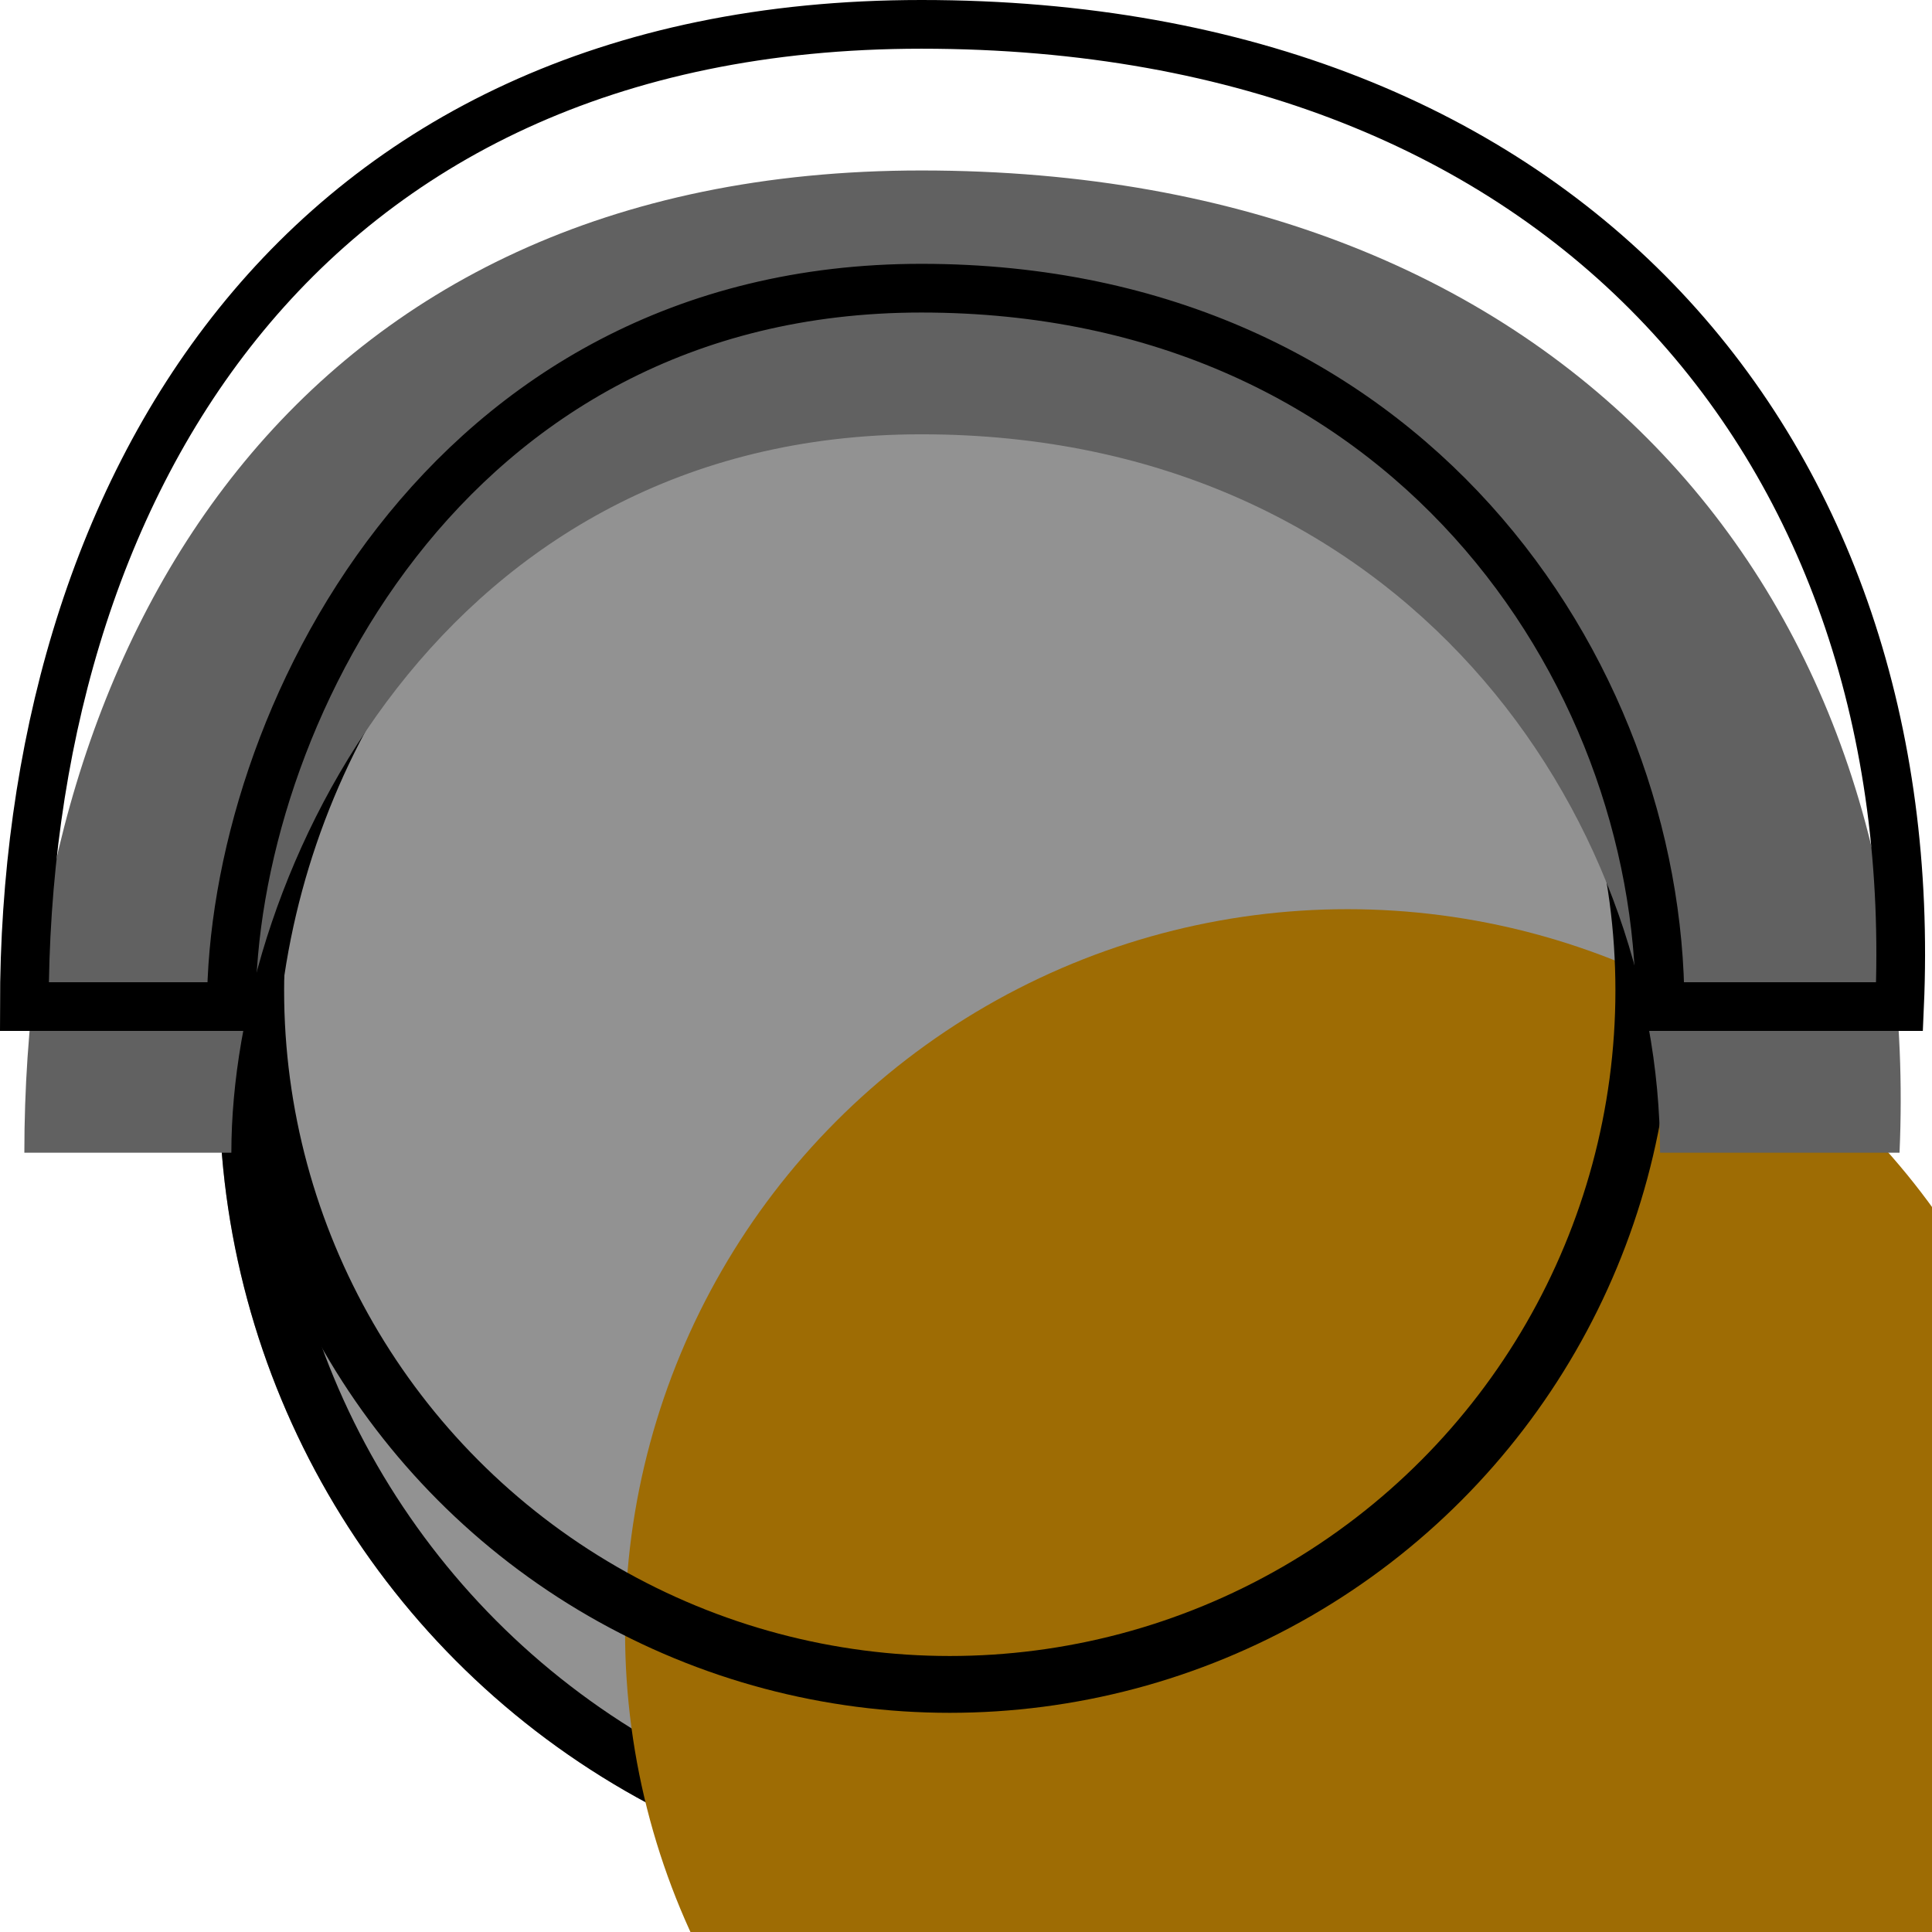 <svg width="238" height="238" viewBox="0 0 238 238" fill="none" xmlns="http://www.w3.org/2000/svg">
<g filter="url(#filter0_d_2_66)">
<circle cx="117" cy="124" r="100" fill="#929292"/>
<circle cx="117" cy="124" r="96.5" stroke="black" stroke-width="7"/>
</g>
<g filter="url(#filter1_iii_2_66)">
<circle cx="117" cy="122" r="89" fill="#9E6C04"/>
</g>
<circle cx="117" cy="122" r="85.5" stroke="black" stroke-width="7"/>
<g filter="url(#filter2_i_2_66)">
<path d="M234 124H204.5C204.5 82.5 173.121 35.5 113.5 35.5C54.5 35.5 28.5 89.5 28.5 124H3C3 61 36.299 3 113.5 3C193.5 3 237 56 234 124Z" fill="#616161"/>
</g>
<path d="M234 124H204.5C204.5 82.5 173.121 35.5 113.5 35.5C54.5 35.5 28.5 89.5 28.5 124H3C3 61 36.299 3 113.5 3C193.5 3 237 56 234 124Z" stroke="black" stroke-width="6"/>
<defs>
<filter id="filter0_d_2_66" x="17" y="24" width="214" height="214" filterUnits="userSpaceOnUse" color-interpolation-filters="sRGB">
<feFlood flood-opacity="0" result="BackgroundImageFix"/>
<feColorMatrix in="SourceAlpha" type="matrix" values="0 0 0 0 0 0 0 0 0 0 0 0 0 0 0 0 0 0 127 0" result="hardAlpha"/>
<feOffset dx="10" dy="10"/>
<feGaussianBlur stdDeviation="2"/>
<feComposite in2="hardAlpha" operator="out"/>
<feColorMatrix type="matrix" values="0 0 0 0 0 0 0 0 0 0 0 0 0 0 0 0 0 0 0.25 0"/>
<feBlend mode="normal" in2="BackgroundImageFix" result="effect1_dropShadow_2_66"/>
<feBlend mode="normal" in="SourceGraphic" in2="effect1_dropShadow_2_66" result="shape"/>
</filter>
<filter id="filter1_iii_2_66" x="28" y="33" width="178" height="182" filterUnits="userSpaceOnUse" color-interpolation-filters="sRGB">
<feFlood flood-opacity="0" result="BackgroundImageFix"/>
<feBlend mode="normal" in="SourceGraphic" in2="BackgroundImageFix" result="shape"/>
<feColorMatrix in="SourceAlpha" type="matrix" values="0 0 0 0 0 0 0 0 0 0 0 0 0 0 0 0 0 0 127 0" result="hardAlpha"/>
<feOffset dx="30" dy="17"/>
<feComposite in2="hardAlpha" operator="arithmetic" k2="-1" k3="1"/>
<feColorMatrix type="matrix" values="0 0 0 0 1 0 0 0 0 1 0 0 0 0 1 0 0 0 1 0"/>
<feBlend mode="normal" in2="shape" result="effect1_innerShadow_2_66"/>
<feColorMatrix in="SourceAlpha" type="matrix" values="0 0 0 0 0 0 0 0 0 0 0 0 0 0 0 0 0 0 127 0" result="hardAlpha"/>
<feOffset dx="19" dy="20"/>
<feComposite in2="hardAlpha" operator="arithmetic" k2="-1" k3="1"/>
<feColorMatrix type="matrix" values="0 0 0 0 0.62 0 0 0 0 0.424 0 0 0 0 0.016 0 0 0 1 0"/>
<feBlend mode="normal" in2="effect1_innerShadow_2_66" result="effect2_innerShadow_2_66"/>
<feColorMatrix in="SourceAlpha" type="matrix" values="0 0 0 0 0 0 0 0 0 0 0 0 0 0 0 0 0 0 127 0" result="hardAlpha"/>
<feOffset dy="42"/>
<feGaussianBlur stdDeviation="2"/>
<feComposite in2="hardAlpha" operator="arithmetic" k2="-1" k3="1"/>
<feColorMatrix type="matrix" values="0 0 0 0 0 0 0 0 0 0 0 0 0 0 0 0 0 0 0.25 0"/>
<feBlend mode="normal" in2="effect2_innerShadow_2_66" result="effect3_innerShadow_2_66"/>
</filter>
<filter id="filter2_i_2_66" x="0" y="0" width="237.145" height="131" filterUnits="userSpaceOnUse" color-interpolation-filters="sRGB">
<feFlood flood-opacity="0" result="BackgroundImageFix"/>
<feBlend mode="normal" in="SourceGraphic" in2="BackgroundImageFix" result="shape"/>
<feColorMatrix in="SourceAlpha" type="matrix" values="0 0 0 0 0 0 0 0 0 0 0 0 0 0 0 0 0 0 127 0" result="hardAlpha"/>
<feOffset dy="18"/>
<feGaussianBlur stdDeviation="2"/>
<feComposite in2="hardAlpha" operator="arithmetic" k2="-1" k3="1"/>
<feColorMatrix type="matrix" values="0 0 0 0 0 0 0 0 0 0 0 0 0 0 0 0 0 0 0.9 0"/>
<feBlend mode="normal" in2="shape" result="effect1_innerShadow_2_66"/>
</filter>
</defs>
</svg>
